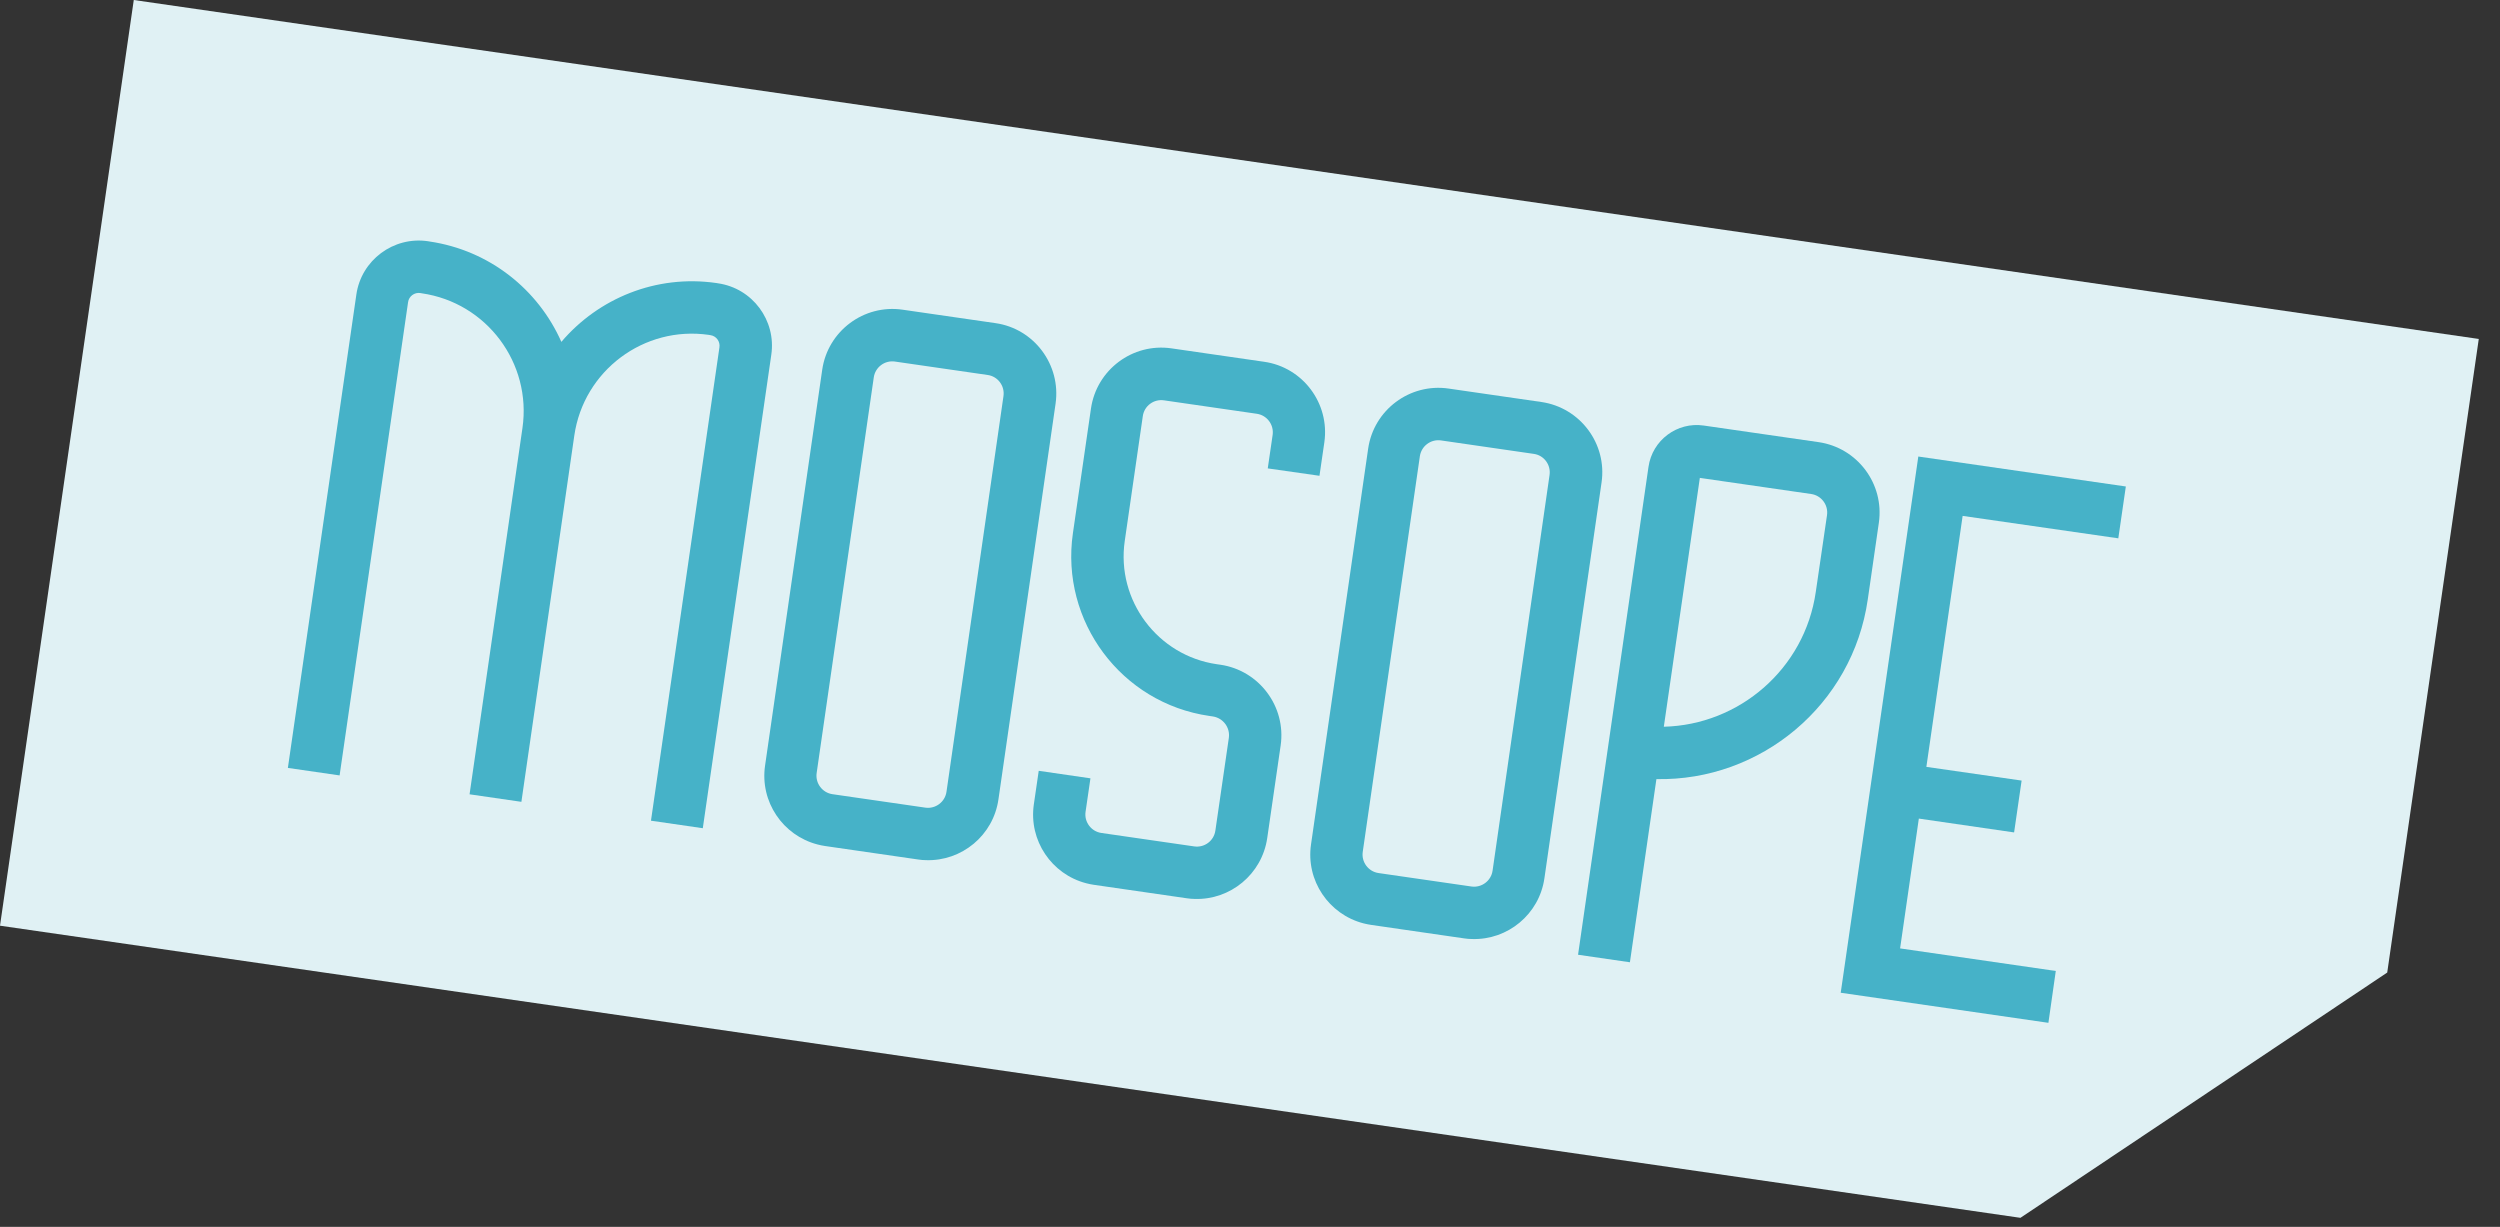 <svg width="108" height="53" viewBox="0 0 108 53" fill="none" xmlns="http://www.w3.org/2000/svg">
<rect x="0" y="0" width="108" height="53" fill="#333333" stroke="none"/>
<path d="M103.128 42.014L107.083 14.643L92.778 12.574L5.779 0L0 39.99L87.283 52.61L103.128 42.014Z" fill="#E0F1F4"/>
<path d="M43.008 13.96L38.995 13.379C37.32 13.134 35.758 14.302 35.519 15.978L33.051 33.072C32.823 34.633 33.82 36.093 35.313 36.48C35.422 36.509 35.536 36.532 35.65 36.549L39.662 37.13C39.776 37.147 39.89 37.159 40.004 37.159C41.543 37.21 42.911 36.093 43.133 34.531L45.601 17.437C45.84 15.761 44.678 14.2 43.008 13.96ZM40.888 34.206C40.825 34.645 40.415 34.953 39.976 34.89L35.963 34.309C35.524 34.246 35.217 33.836 35.279 33.397L37.747 16.303C37.81 15.864 38.22 15.556 38.659 15.619L42.672 16.2C43.11 16.263 43.413 16.673 43.35 17.112L40.888 34.206Z" fill="#46B2C8"/>
<path d="M66.593 17.367L62.581 16.786C60.905 16.541 59.343 17.709 59.104 19.385L56.636 36.479C56.408 38.041 57.406 39.5 58.899 39.888C59.007 39.916 59.121 39.939 59.235 39.956L63.248 40.538C63.362 40.555 63.476 40.566 63.59 40.566C65.129 40.617 66.496 39.5 66.719 37.938L69.187 20.844C69.432 19.174 68.269 17.613 66.593 17.367ZM64.479 37.614C64.416 38.052 64.006 38.36 63.567 38.297L59.554 37.716C59.115 37.653 58.808 37.243 58.87 36.804L61.338 19.71C61.401 19.271 61.811 18.963 62.25 19.026L66.263 19.608C66.702 19.67 67.004 20.081 66.941 20.52L64.479 37.614Z" fill="#46B2C8"/>
<path d="M31.011 12.238L30.948 12.227C28.338 11.85 25.847 12.893 24.251 14.769C23.254 12.517 21.157 10.813 18.546 10.431L18.483 10.42C16.996 10.203 15.605 11.241 15.394 12.728L12.436 33.174L14.671 33.498L17.629 13.053C17.663 12.797 17.908 12.62 18.159 12.66L18.221 12.671C21.026 13.076 22.975 15.686 22.57 18.491L20.285 34.314L22.524 34.639L24.81 18.816C25.215 16.011 27.819 14.062 30.624 14.467L30.686 14.478C30.943 14.512 31.119 14.752 31.079 15.008L28.122 35.454L30.361 35.779L33.319 15.333C33.542 13.84 32.504 12.449 31.011 12.238Z" fill="#46B2C8"/>
<path d="M91.511 23.256L91.836 21.016L82.871 19.722L79.519 42.887L88.491 44.186L88.81 41.946L82.084 40.971L82.894 35.363L87.009 35.961L87.334 33.721L83.219 33.129L84.786 22.287L91.511 23.256Z" fill="#46B2C8"/>
<path d="M78.568 19.101L73.598 18.383C72.452 18.217 71.381 19.015 71.215 20.167L68.172 41.245L70.412 41.57L71.557 33.658C76.054 33.744 80.033 30.461 80.688 25.895L81.167 22.578C81.406 20.902 80.243 19.346 78.568 19.101ZM78.442 25.57C77.964 28.899 75.131 31.316 71.877 31.395L73.433 20.645L78.243 21.341C78.682 21.404 78.99 21.814 78.927 22.253L78.442 25.57Z" fill="#46B2C8"/>
<path d="M54.767 20.235L54.978 18.787C55.04 18.348 54.733 17.938 54.294 17.875L50.281 17.294C49.843 17.231 49.432 17.533 49.369 17.978L48.589 23.37C48.218 25.935 50.008 28.323 52.567 28.694L52.721 28.716C54.396 28.961 55.565 30.523 55.325 32.199L54.744 36.206C54.516 37.768 53.148 38.885 51.609 38.834C51.495 38.834 51.381 38.822 51.267 38.805L47.255 38.224C47.141 38.207 47.027 38.184 46.919 38.155C45.431 37.768 44.434 36.309 44.662 34.747L44.873 33.299L47.107 33.624L46.896 35.072C46.833 35.511 47.141 35.921 47.58 35.984L51.592 36.565C52.031 36.628 52.441 36.326 52.504 35.881L53.086 31.874C53.148 31.43 52.84 31.019 52.396 30.951L52.242 30.928C48.446 30.381 45.801 26.841 46.349 23.039L47.13 17.647C47.374 15.971 48.931 14.809 50.6 15.048L54.613 15.629C56.289 15.869 57.451 17.431 57.212 19.106L57.001 20.554L54.767 20.235Z" fill="#46B2C8"/>
</svg>
